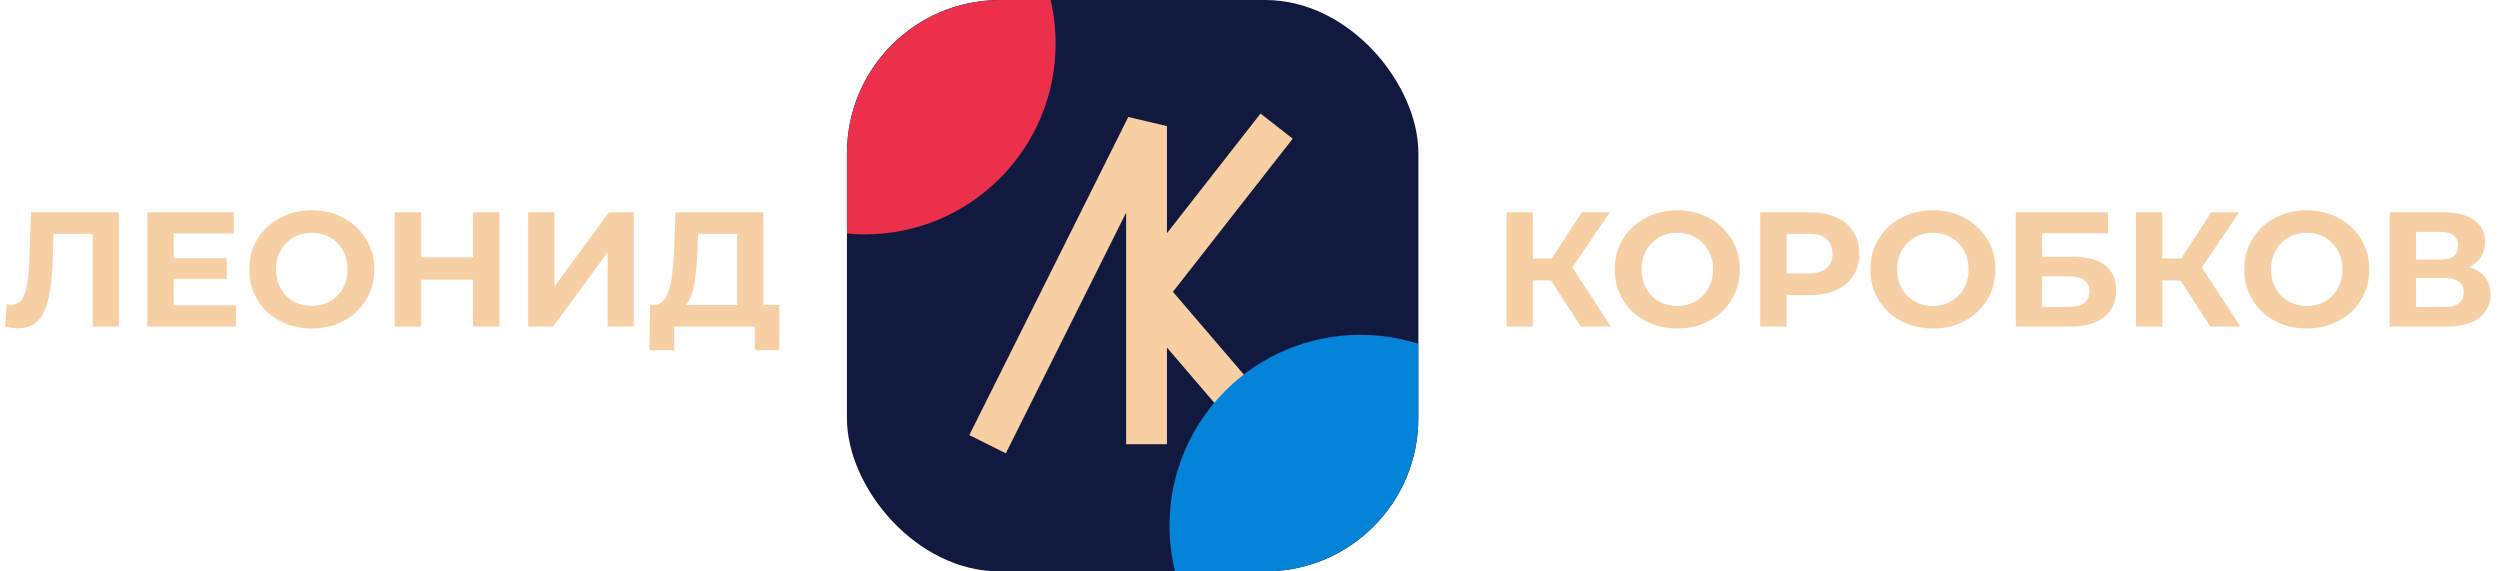 <svg width="245" height="56" viewBox="0 0 245 56" fill="none" xmlns="http://www.w3.org/2000/svg">
<g clip-path="url(#clip0_3_9599)">
<rect x="83" width="56" height="56" rx="15" fill="#12193E"/>
<path d="M96.781 43.531L112.362 12.359V32.196M112.362 32.196V43.531M112.362 32.196V28.654M112.362 28.654L125.109 12.359M112.362 28.654L125.109 43.531" stroke="#F7CFA3" stroke-width="4"/>
<g filter="url(#filter0_f_3_9599)">
<path d="M84.75 22.969C95.079 22.969 103.453 14.595 103.453 4.266C103.453 -6.064 95.079 -14.438 84.75 -14.438C74.421 -14.438 66.047 -6.064 66.047 4.266C66.047 14.595 74.421 22.969 84.75 22.969Z" fill="#EC2F4B"/>
</g>
<g filter="url(#filter1_f_3_9599)">
<path d="M133.313 70.219C143.642 70.219 152.016 61.845 152.016 51.516C152.016 41.186 143.642 32.812 133.313 32.812C122.983 32.812 114.609 41.186 114.609 51.516C114.609 61.845 122.983 70.219 133.313 70.219Z" fill="#0484D9"/>
</g>
</g>
<path d="M1.777 32.176C1.585 32.176 1.383 32.16 1.169 32.128C0.967 32.096 0.743 32.053 0.497 32L0.657 29.808C0.807 29.851 0.961 29.872 1.121 29.872C1.559 29.872 1.9 29.696 2.145 29.344C2.391 28.981 2.567 28.464 2.673 27.792C2.78 27.12 2.849 26.304 2.881 25.344L3.041 20.8H11.649V32H9.089V22.32L9.681 22.912H4.737L5.265 22.288L5.169 25.248C5.137 26.347 5.063 27.323 4.945 28.176C4.828 29.029 4.647 29.755 4.401 30.352C4.156 30.949 3.82 31.403 3.393 31.712C2.967 32.021 2.428 32.176 1.777 32.176ZM16.831 25.312H22.223V27.328H16.831V25.312ZM17.023 29.92H23.119V32H14.447V20.8H22.911V22.88H17.023V29.92ZM30.572 32.192C29.687 32.192 28.866 32.048 28.108 31.76C27.362 31.472 26.711 31.067 26.156 30.544C25.612 30.021 25.186 29.408 24.876 28.704C24.578 28 24.428 27.232 24.428 26.4C24.428 25.568 24.578 24.8 24.876 24.096C25.186 23.392 25.618 22.779 26.172 22.256C26.727 21.733 27.378 21.328 28.124 21.04C28.871 20.752 29.682 20.608 30.556 20.608C31.442 20.608 32.252 20.752 32.988 21.04C33.735 21.328 34.38 21.733 34.924 22.256C35.479 22.779 35.911 23.392 36.22 24.096C36.53 24.789 36.684 25.557 36.684 26.4C36.684 27.232 36.53 28.005 36.22 28.72C35.911 29.424 35.479 30.037 34.924 30.56C34.38 31.072 33.735 31.472 32.988 31.76C32.252 32.048 31.447 32.192 30.572 32.192ZM30.556 29.984C31.058 29.984 31.516 29.899 31.932 29.728C32.359 29.557 32.732 29.312 33.052 28.992C33.372 28.672 33.618 28.293 33.788 27.856C33.97 27.419 34.06 26.933 34.06 26.4C34.06 25.867 33.97 25.381 33.788 24.944C33.618 24.507 33.372 24.128 33.052 23.808C32.743 23.488 32.375 23.243 31.948 23.072C31.522 22.901 31.058 22.816 30.556 22.816C30.055 22.816 29.591 22.901 29.164 23.072C28.748 23.243 28.38 23.488 28.06 23.808C27.74 24.128 27.49 24.507 27.308 24.944C27.138 25.381 27.052 25.867 27.052 26.4C27.052 26.923 27.138 27.408 27.308 27.856C27.49 28.293 27.735 28.672 28.044 28.992C28.364 29.312 28.738 29.557 29.164 29.728C29.591 29.899 30.055 29.984 30.556 29.984ZM46.361 20.8H48.953V32H46.361V20.8ZM41.273 32H38.681V20.8H41.273V32ZM46.553 27.408H41.081V25.216H46.553V27.408ZM51.759 32V20.8H54.335V28.096L59.679 20.8H62.111V32H59.551V24.72L54.207 32H51.759ZM72.246 30.848V22.912H68.406L68.358 24.544C68.326 25.237 68.278 25.893 68.214 26.512C68.16 27.131 68.075 27.696 67.958 28.208C67.84 28.709 67.686 29.136 67.494 29.488C67.312 29.84 67.083 30.091 66.806 30.24L64.038 29.888C64.422 29.899 64.736 29.765 64.982 29.488C65.238 29.211 65.44 28.821 65.59 28.32C65.739 27.808 65.846 27.211 65.91 26.528C65.984 25.845 66.038 25.104 66.07 24.304L66.198 20.8H74.806V30.848H72.246ZM63.67 34.32L63.686 29.888H76.374V34.32H73.974V32H66.07V34.32H63.67Z" fill="#F6CFA4"/>
<path d="M154.921 32L151.433 26.608L153.529 25.344L157.865 32H154.921ZM147.641 32V20.8H150.217V32H147.641ZM149.465 27.488V25.328H153.369V27.488H149.465ZM153.769 26.688L151.385 26.4L155.017 20.8H157.753L153.769 26.688ZM164.393 32.192C163.507 32.192 162.686 32.048 161.929 31.76C161.182 31.472 160.531 31.067 159.977 30.544C159.433 30.021 159.006 29.408 158.697 28.704C158.398 28 158.249 27.232 158.249 26.4C158.249 25.568 158.398 24.8 158.697 24.096C159.006 23.392 159.438 22.779 159.993 22.256C160.547 21.733 161.198 21.328 161.945 21.04C162.691 20.752 163.502 20.608 164.377 20.608C165.262 20.608 166.073 20.752 166.809 21.04C167.555 21.328 168.201 21.733 168.745 22.256C169.299 22.779 169.731 23.392 170.041 24.096C170.35 24.789 170.505 25.557 170.505 26.4C170.505 27.232 170.35 28.005 170.041 28.72C169.731 29.424 169.299 30.037 168.745 30.56C168.201 31.072 167.555 31.472 166.809 31.76C166.073 32.048 165.267 32.192 164.393 32.192ZM164.377 29.984C164.878 29.984 165.337 29.899 165.753 29.728C166.179 29.557 166.553 29.312 166.873 28.992C167.193 28.672 167.438 28.293 167.609 27.856C167.79 27.419 167.881 26.933 167.881 26.4C167.881 25.867 167.79 25.381 167.609 24.944C167.438 24.507 167.193 24.128 166.873 23.808C166.563 23.488 166.195 23.243 165.769 23.072C165.342 22.901 164.878 22.816 164.377 22.816C163.875 22.816 163.411 22.901 162.985 23.072C162.569 23.243 162.201 23.488 161.881 23.808C161.561 24.128 161.31 24.507 161.129 24.944C160.958 25.381 160.873 25.867 160.873 26.4C160.873 26.923 160.958 27.408 161.129 27.856C161.31 28.293 161.555 28.672 161.865 28.992C162.185 29.312 162.558 29.557 162.985 29.728C163.411 29.899 163.875 29.984 164.377 29.984ZM172.501 32V20.8H177.349C178.352 20.8 179.216 20.965 179.941 21.296C180.667 21.616 181.227 22.08 181.621 22.688C182.016 23.296 182.213 24.021 182.213 24.864C182.213 25.696 182.016 26.416 181.621 27.024C181.227 27.632 180.667 28.101 179.941 28.432C179.216 28.752 178.352 28.912 177.349 28.912H173.941L175.093 27.744V32H172.501ZM175.093 28.032L173.941 26.8H177.205C178.005 26.8 178.603 26.629 178.997 26.288C179.392 25.947 179.589 25.472 179.589 24.864C179.589 24.245 179.392 23.765 178.997 23.424C178.603 23.083 178.005 22.912 177.205 22.912H173.941L175.093 21.68V28.032ZM189.44 32.192C188.554 32.192 187.733 32.048 186.976 31.76C186.229 31.472 185.578 31.067 185.024 30.544C184.48 30.021 184.053 29.408 183.743 28.704C183.445 28 183.296 27.232 183.296 26.4C183.296 25.568 183.445 24.8 183.743 24.096C184.053 23.392 184.485 22.779 185.039 22.256C185.594 21.733 186.245 21.328 186.992 21.04C187.738 20.752 188.549 20.608 189.424 20.608C190.309 20.608 191.12 20.752 191.856 21.04C192.602 21.328 193.248 21.733 193.792 22.256C194.346 22.779 194.778 23.392 195.088 24.096C195.397 24.789 195.552 25.557 195.552 26.4C195.552 27.232 195.397 28.005 195.088 28.72C194.778 29.424 194.346 30.037 193.792 30.56C193.248 31.072 192.602 31.472 191.856 31.76C191.12 32.048 190.314 32.192 189.44 32.192ZM189.424 29.984C189.925 29.984 190.384 29.899 190.8 29.728C191.226 29.557 191.6 29.312 191.92 28.992C192.24 28.672 192.485 28.293 192.656 27.856C192.837 27.419 192.928 26.933 192.928 26.4C192.928 25.867 192.837 25.381 192.656 24.944C192.485 24.507 192.24 24.128 191.92 23.808C191.61 23.488 191.242 23.243 190.816 23.072C190.389 22.901 189.925 22.816 189.424 22.816C188.922 22.816 188.458 22.901 188.032 23.072C187.616 23.243 187.248 23.488 186.928 23.808C186.608 24.128 186.357 24.507 186.176 24.944C186.005 25.381 185.92 25.867 185.92 26.4C185.92 26.923 186.005 27.408 186.176 27.856C186.357 28.293 186.602 28.672 186.911 28.992C187.231 29.312 187.605 29.557 188.032 29.728C188.458 29.899 188.922 29.984 189.424 29.984ZM197.548 32V20.8H206.588V22.864H200.124V25.168H203.228C204.583 25.168 205.612 25.451 206.316 26.016C207.031 26.581 207.388 27.403 207.388 28.48C207.388 29.589 206.994 30.453 206.204 31.072C205.415 31.691 204.3 32 202.86 32H197.548ZM200.124 30.08H202.716C203.378 30.08 203.884 29.952 204.236 29.696C204.588 29.429 204.764 29.045 204.764 28.544C204.764 27.563 204.082 27.072 202.716 27.072H200.124V30.08ZM216.609 32L213.121 26.608L215.217 25.344L219.553 32H216.609ZM209.329 32V20.8H211.905V32H209.329ZM211.153 27.488V25.328H215.057V27.488H211.153ZM215.457 26.688L213.073 26.4L216.705 20.8H219.441L215.457 26.688ZM226.08 32.192C225.195 32.192 224.373 32.048 223.616 31.76C222.869 31.472 222.219 31.067 221.664 30.544C221.12 30.021 220.693 29.408 220.384 28.704C220.085 28 219.936 27.232 219.936 26.4C219.936 25.568 220.085 24.8 220.384 24.096C220.693 23.392 221.125 22.779 221.68 22.256C222.235 21.733 222.885 21.328 223.632 21.04C224.379 20.752 225.189 20.608 226.064 20.608C226.949 20.608 227.76 20.752 228.496 21.04C229.243 21.328 229.888 21.733 230.432 22.256C230.987 22.779 231.419 23.392 231.728 24.096C232.037 24.789 232.192 25.557 232.192 26.4C232.192 27.232 232.037 28.005 231.728 28.72C231.419 29.424 230.987 30.037 230.432 30.56C229.888 31.072 229.243 31.472 228.496 31.76C227.76 32.048 226.955 32.192 226.08 32.192ZM226.064 29.984C226.565 29.984 227.024 29.899 227.44 29.728C227.867 29.557 228.24 29.312 228.56 28.992C228.88 28.672 229.125 28.293 229.296 27.856C229.477 27.419 229.568 26.933 229.568 26.4C229.568 25.867 229.477 25.381 229.296 24.944C229.125 24.507 228.88 24.128 228.56 23.808C228.251 23.488 227.883 23.243 227.456 23.072C227.029 22.901 226.565 22.816 226.064 22.816C225.563 22.816 225.099 22.901 224.672 23.072C224.256 23.243 223.888 23.488 223.568 23.808C223.248 24.128 222.997 24.507 222.816 24.944C222.645 25.381 222.56 25.867 222.56 26.4C222.56 26.923 222.645 27.408 222.816 27.856C222.997 28.293 223.243 28.672 223.552 28.992C223.872 29.312 224.245 29.557 224.672 29.728C225.099 29.899 225.563 29.984 226.064 29.984ZM234.189 32V20.8H239.405C240.706 20.8 241.72 21.051 242.445 21.552C243.17 22.053 243.533 22.768 243.533 23.696C243.533 24.613 243.192 25.328 242.509 25.84C241.826 26.341 240.92 26.592 239.789 26.592L240.093 25.92C241.352 25.92 242.328 26.171 243.021 26.672C243.714 27.173 244.061 27.899 244.061 28.848C244.061 29.829 243.688 30.603 242.941 31.168C242.205 31.723 241.128 32 239.709 32H234.189ZM236.765 30.08H239.613C240.21 30.08 240.664 29.963 240.973 29.728C241.282 29.493 241.437 29.131 241.437 28.64C241.437 28.171 241.282 27.824 240.973 27.6C240.664 27.365 240.21 27.248 239.613 27.248H236.765V30.08ZM236.765 25.44H239.181C239.746 25.44 240.173 25.328 240.461 25.104C240.749 24.869 240.893 24.528 240.893 24.08C240.893 23.632 240.749 23.296 240.461 23.072C240.173 22.837 239.746 22.72 239.181 22.72H236.765V25.44Z" fill="#F6CFA4"/>
<defs>
<filter id="filter0_f_3_9599" x="46.047" y="-34.438" width="77.406" height="77.406" filterUnits="userSpaceOnUse" color-interpolation-filters="sRGB">
<feFlood flood-opacity="0" result="BackgroundImageFix"/>
<feBlend mode="normal" in="SourceGraphic" in2="BackgroundImageFix" result="shape"/>
<feGaussianBlur stdDeviation="10" result="effect1_foregroundBlur_3_9599"/>
</filter>
<filter id="filter1_f_3_9599" x="94.609" y="12.812" width="77.406" height="77.406" filterUnits="userSpaceOnUse" color-interpolation-filters="sRGB">
<feFlood flood-opacity="0" result="BackgroundImageFix"/>
<feBlend mode="normal" in="SourceGraphic" in2="BackgroundImageFix" result="shape"/>
<feGaussianBlur stdDeviation="10" result="effect1_foregroundBlur_3_9599"/>
</filter>
<clipPath id="clip0_3_9599">
<rect x="83" width="56" height="56" rx="15" fill="white"/>
</clipPath>
</defs>
</svg>
